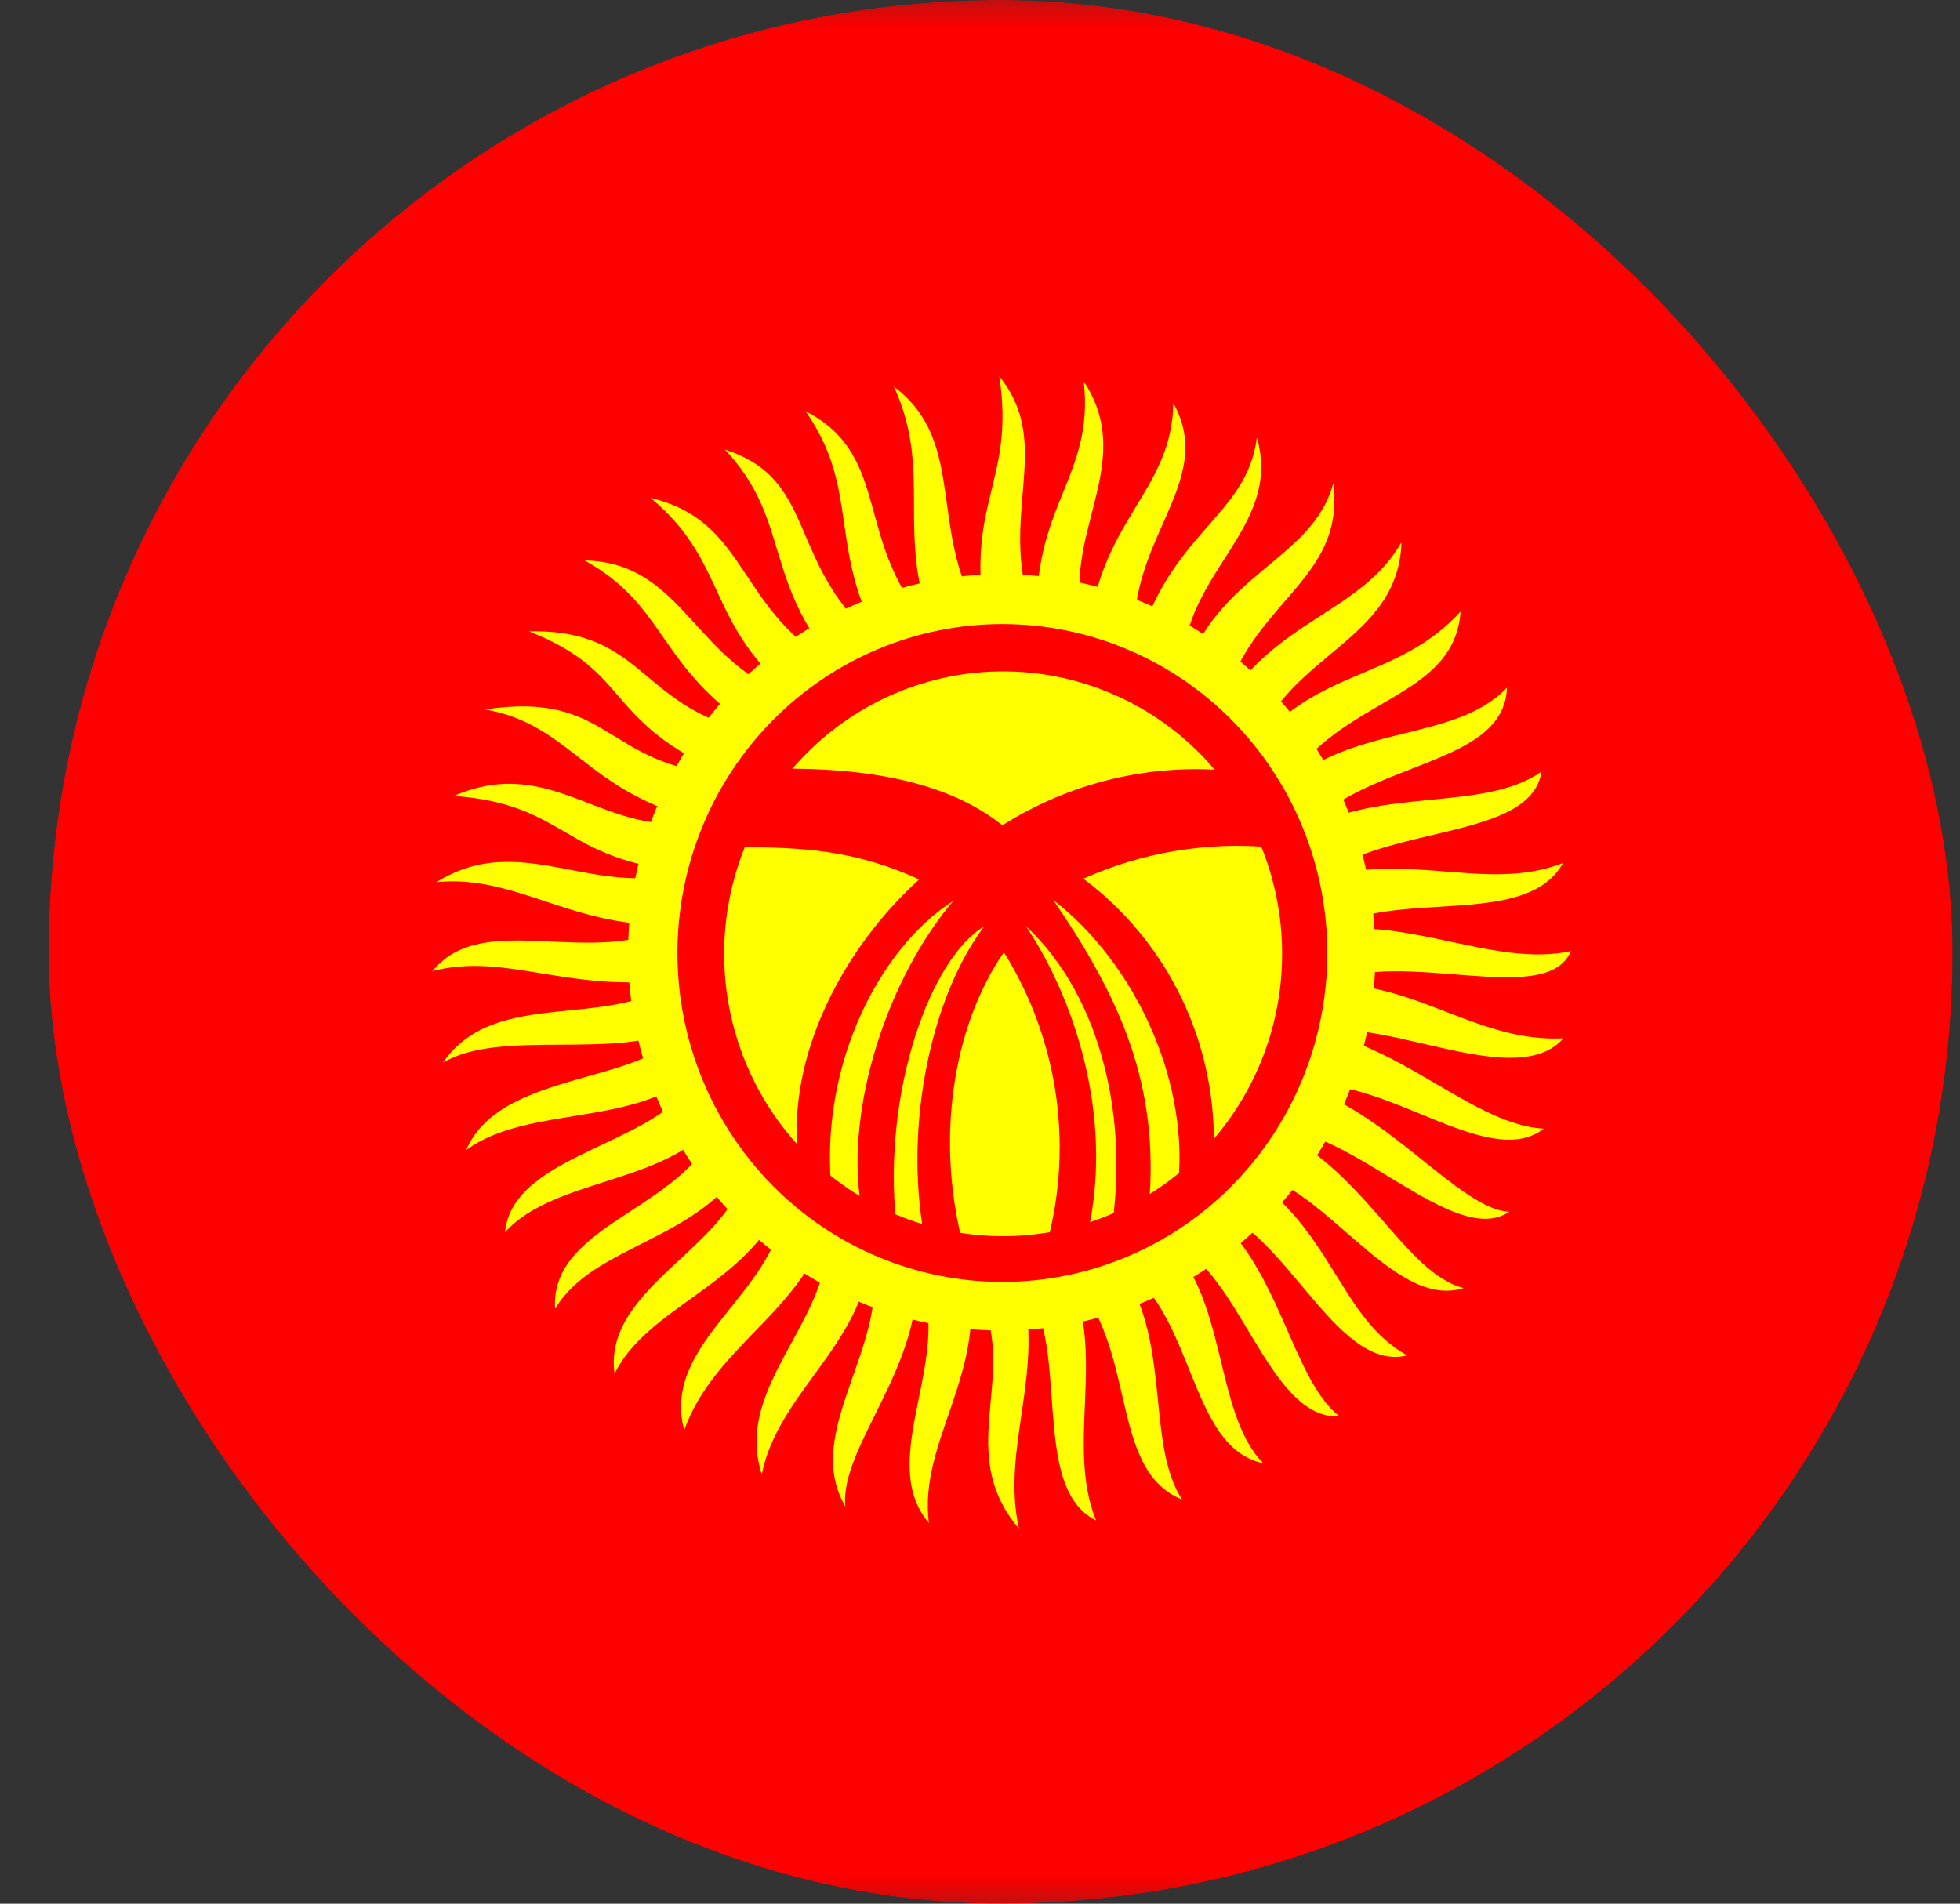 <svg width="35" height="34" viewBox="0 0 35 34" fill="none" xmlns="http://www.w3.org/2000/svg">
<rect x="0" y="0" width="35" height="34" fill="#333333" stroke="none"/>
<g clip-path="url(#clip0_342_1881)">
<g clip-path="url(#clip1_342_1881)">
<mask id="mask0_342_1881" style="mask-type:luminance" maskUnits="userSpaceOnUse" x="-6" y="-1" width="47" height="36">
<path d="M-5.088 -0.425H40.814V34.425H-5.088V-0.425Z" fill="white"/>
</mask>
<g mask="url(#mask0_342_1881)">
<path fill-rule="evenodd" clip-rule="evenodd" d="M-7.979 -0.425H43.712V34.425H-7.979V-0.425Z" fill="#FF0000"/>
<path fill-rule="evenodd" clip-rule="evenodd" d="M7.72 17.347C8.634 16.217 10.537 17.32 12.09 16.51C10.248 16.612 9.246 15.612 7.794 15.755C9.3 14.815 10.584 16.061 12.265 15.564C10.039 15.373 10.133 14.359 8.103 14.216C9.905 13.44 10.792 15.02 12.561 14.659C10.476 14.175 10.207 12.937 8.661 12.671C10.92 12.331 10.772 13.679 12.984 13.842C10.739 12.869 11.323 12.018 9.448 11.276C11.552 11.228 11.411 12.705 13.549 13.086C11.72 11.916 11.942 10.847 10.443 10.01C12.224 10.044 12.393 11.888 14.215 12.46C12.594 11.16 13.018 10.057 11.619 8.893C13.394 9.316 13.132 10.908 14.981 11.929C13.61 10.391 14.134 9.288 12.944 8.029C14.652 8.58 13.999 10.098 15.768 11.541C14.759 9.846 15.385 8.764 14.383 7.342C15.97 8.165 15.203 9.717 16.669 11.255C15.976 9.52 16.669 8.444 15.963 6.906C17.321 7.927 16.514 9.581 17.61 11.16C17.207 8.982 18.134 8.628 17.845 6.722C18.874 8.002 17.724 9.281 18.518 11.167C18.417 9.023 19.547 8.526 19.352 6.811C20.367 8.349 18.78 9.69 19.446 11.337C19.614 9.309 20.932 8.778 20.952 7.199C21.759 8.648 20.01 9.697 20.293 11.623C20.864 9.499 22.27 9.241 22.444 7.811C22.922 9.486 21.006 10.262 21.12 12.127C21.691 10.241 23.446 10.017 23.809 8.628C24.031 10.398 22.303 10.718 21.812 12.678C22.72 11.078 24.314 10.949 25.026 9.683C24.973 11.439 23.023 11.671 22.424 13.311C23.547 11.916 24.959 12.154 26.082 10.922C25.961 12.508 23.977 12.419 22.922 14.06C24.139 12.923 25.974 13.263 26.909 12.283C26.862 13.685 24.428 13.576 23.278 14.836C24.69 14.046 26.492 14.509 27.527 13.781C27.339 15.006 24.771 14.72 23.54 15.687C25.235 15.21 26.546 15.938 27.911 15.414C27.245 16.605 24.912 15.85 23.675 16.626C25.154 16.374 26.714 17.279 28.052 16.987C27.615 18.021 25.053 16.919 23.681 17.565C25.322 17.552 26.391 18.62 27.917 18.545C27.09 19.485 24.845 18.198 23.534 18.416C25.134 18.756 26.358 20.09 27.568 20.159C26.566 20.928 24.71 19.172 23.197 19.389C24.757 19.811 26.062 21.602 26.949 21.642C25.988 22.309 24.092 20.111 22.794 20.192C24.374 20.914 25.093 22.745 26.136 23.004C24.851 23.419 23.587 21.016 22.209 20.928C23.809 21.949 23.897 23.514 25.127 24.208C23.829 24.528 22.908 21.812 21.543 21.581C22.855 22.554 23.056 24.644 23.924 25.297C22.606 25.366 22.128 22.527 20.777 22.119C21.933 23.099 21.658 25.223 22.559 26.135C21.187 25.842 21.362 23.371 19.93 22.534C20.958 23.855 20.434 25.726 21.106 26.781C19.768 26.237 20.347 24.018 19.076 22.765C19.768 24.168 19.022 25.801 19.573 27.156C18.35 26.55 19.17 23.929 18.235 22.888C18.666 24.508 17.872 25.849 18.195 27.299C16.944 25.835 18.383 24.358 17.301 22.867C17.583 24.576 16.4 25.774 16.588 27.203C15.6 26.033 17.126 24.161 16.353 22.684C16.514 24.365 14.988 25.842 15.095 26.904C14.289 25.543 15.99 23.936 15.533 22.391C15.438 23.997 13.892 24.869 13.603 26.332C13.085 24.719 14.921 23.555 14.759 21.969C14.235 23.473 12.742 24.079 12.218 25.543C11.787 23.929 13.966 23.078 14.02 21.39C13.347 22.97 11.566 23.324 10.974 24.535C10.752 22.936 13.246 22.221 13.341 20.703C12.534 22.16 10.584 22.221 9.912 23.378C9.811 21.785 12.44 21.588 12.85 19.92C12.05 21.159 9.912 21.003 9.017 22.01C9.158 20.533 12.003 20.444 12.46 19.11C11.397 20.145 9.434 19.723 8.325 20.54C8.943 19.083 11.613 19.389 12.211 18.341C11.034 18.96 8.943 18.355 7.908 18.981C8.849 17.606 10.92 18.43 12.097 17.483C10.187 17.762 9.037 16.993 7.713 17.347H7.72Z" fill="#FFFF00"/>
<path fill-rule="evenodd" clip-rule="evenodd" d="M24.562 17.007C24.562 18.799 23.859 20.517 22.608 21.784C21.356 23.051 19.659 23.763 17.889 23.763C16.119 23.763 14.422 23.051 13.17 21.784C11.919 20.517 11.216 18.799 11.216 17.007C11.216 15.216 11.918 13.499 13.169 12.233C14.42 10.966 16.117 10.255 17.886 10.255C19.655 10.255 21.351 10.966 22.602 12.233C23.853 13.499 24.555 15.216 24.555 17.007H24.562Z" fill="#FFFF00"/>
<path fill-rule="evenodd" clip-rule="evenodd" d="M23.702 17.021C23.702 18.578 23.09 20.073 22.002 21.174C20.914 22.276 19.438 22.895 17.899 22.895C16.36 22.895 14.884 22.276 13.796 21.174C12.708 20.073 12.097 18.578 12.097 17.021C12.097 15.463 12.708 13.969 13.796 12.867C14.884 11.765 16.36 11.146 17.899 11.146C19.438 11.146 20.914 11.765 22.002 12.867C23.09 13.969 23.702 15.463 23.702 17.021Z" fill="#FF0000"/>
<path fill-rule="evenodd" clip-rule="evenodd" d="M22.895 17.034C22.895 18.372 22.37 19.655 21.436 20.601C20.502 21.547 19.234 22.078 17.913 22.078C16.591 22.078 15.324 21.547 14.39 20.601C13.456 19.655 12.931 18.372 12.931 17.034C12.931 15.697 13.456 14.414 14.39 13.468C15.324 12.522 16.591 11.991 17.913 11.991C19.234 11.991 20.502 12.522 21.436 13.468C22.37 14.414 22.895 15.697 22.895 17.034Z" fill="#FFFF00"/>
<path fill-rule="evenodd" clip-rule="evenodd" d="M13.67 13.733C15.049 13.699 16.763 13.828 17.899 14.74C19.113 13.973 20.543 13.631 21.967 13.767L22.707 15.135C21.558 15.029 20.401 15.221 19.345 15.693C20.099 16.256 20.706 16.998 21.112 17.854C21.517 18.709 21.709 19.653 21.672 20.601C21.49 20.832 21.201 21.084 21.019 21.316C21.288 19.376 20.28 17.211 18.807 16.074C20.004 17.817 20.71 19.382 20.515 21.547L19.843 21.983C20.152 20.077 19.708 17.831 18.316 16.537C19.123 17.728 19.917 19.872 19.419 22.051C19.204 22.119 18.868 22.302 18.652 22.364C18.916 21.47 18.988 20.53 18.863 19.606C18.737 18.682 18.418 17.796 17.926 17.007C16.998 18.355 16.696 20.41 17.22 22.316C16.965 22.248 16.77 22.166 16.508 22.105C16.125 20.063 16.656 17.749 17.577 16.544C16.636 17.095 15.755 19.451 16.003 21.853L15.378 21.561C15.076 19.77 15.876 17.436 17.025 16.088C15.721 16.918 14.659 18.967 14.84 21.166C14.639 20.989 14.457 20.9 14.255 20.716C14.027 18.797 15.129 16.864 16.414 15.707C15.331 15.21 14.396 15.115 13.052 15.135C13.26 14.693 13.455 14.175 13.67 13.726V13.733Z" fill="#FF0000"/>
</g>
</g>
</g>
<defs>
<clipPath id="clip0_342_1881">
<rect x="0.868" width="34" height="34" rx="17" fill="white"/>
</clipPath>
<clipPath id="clip1_342_1881">
<rect width="45.9" height="34.85" fill="white" transform="translate(-5.082 -0.425)"/>
</clipPath>
</defs>
</svg>
